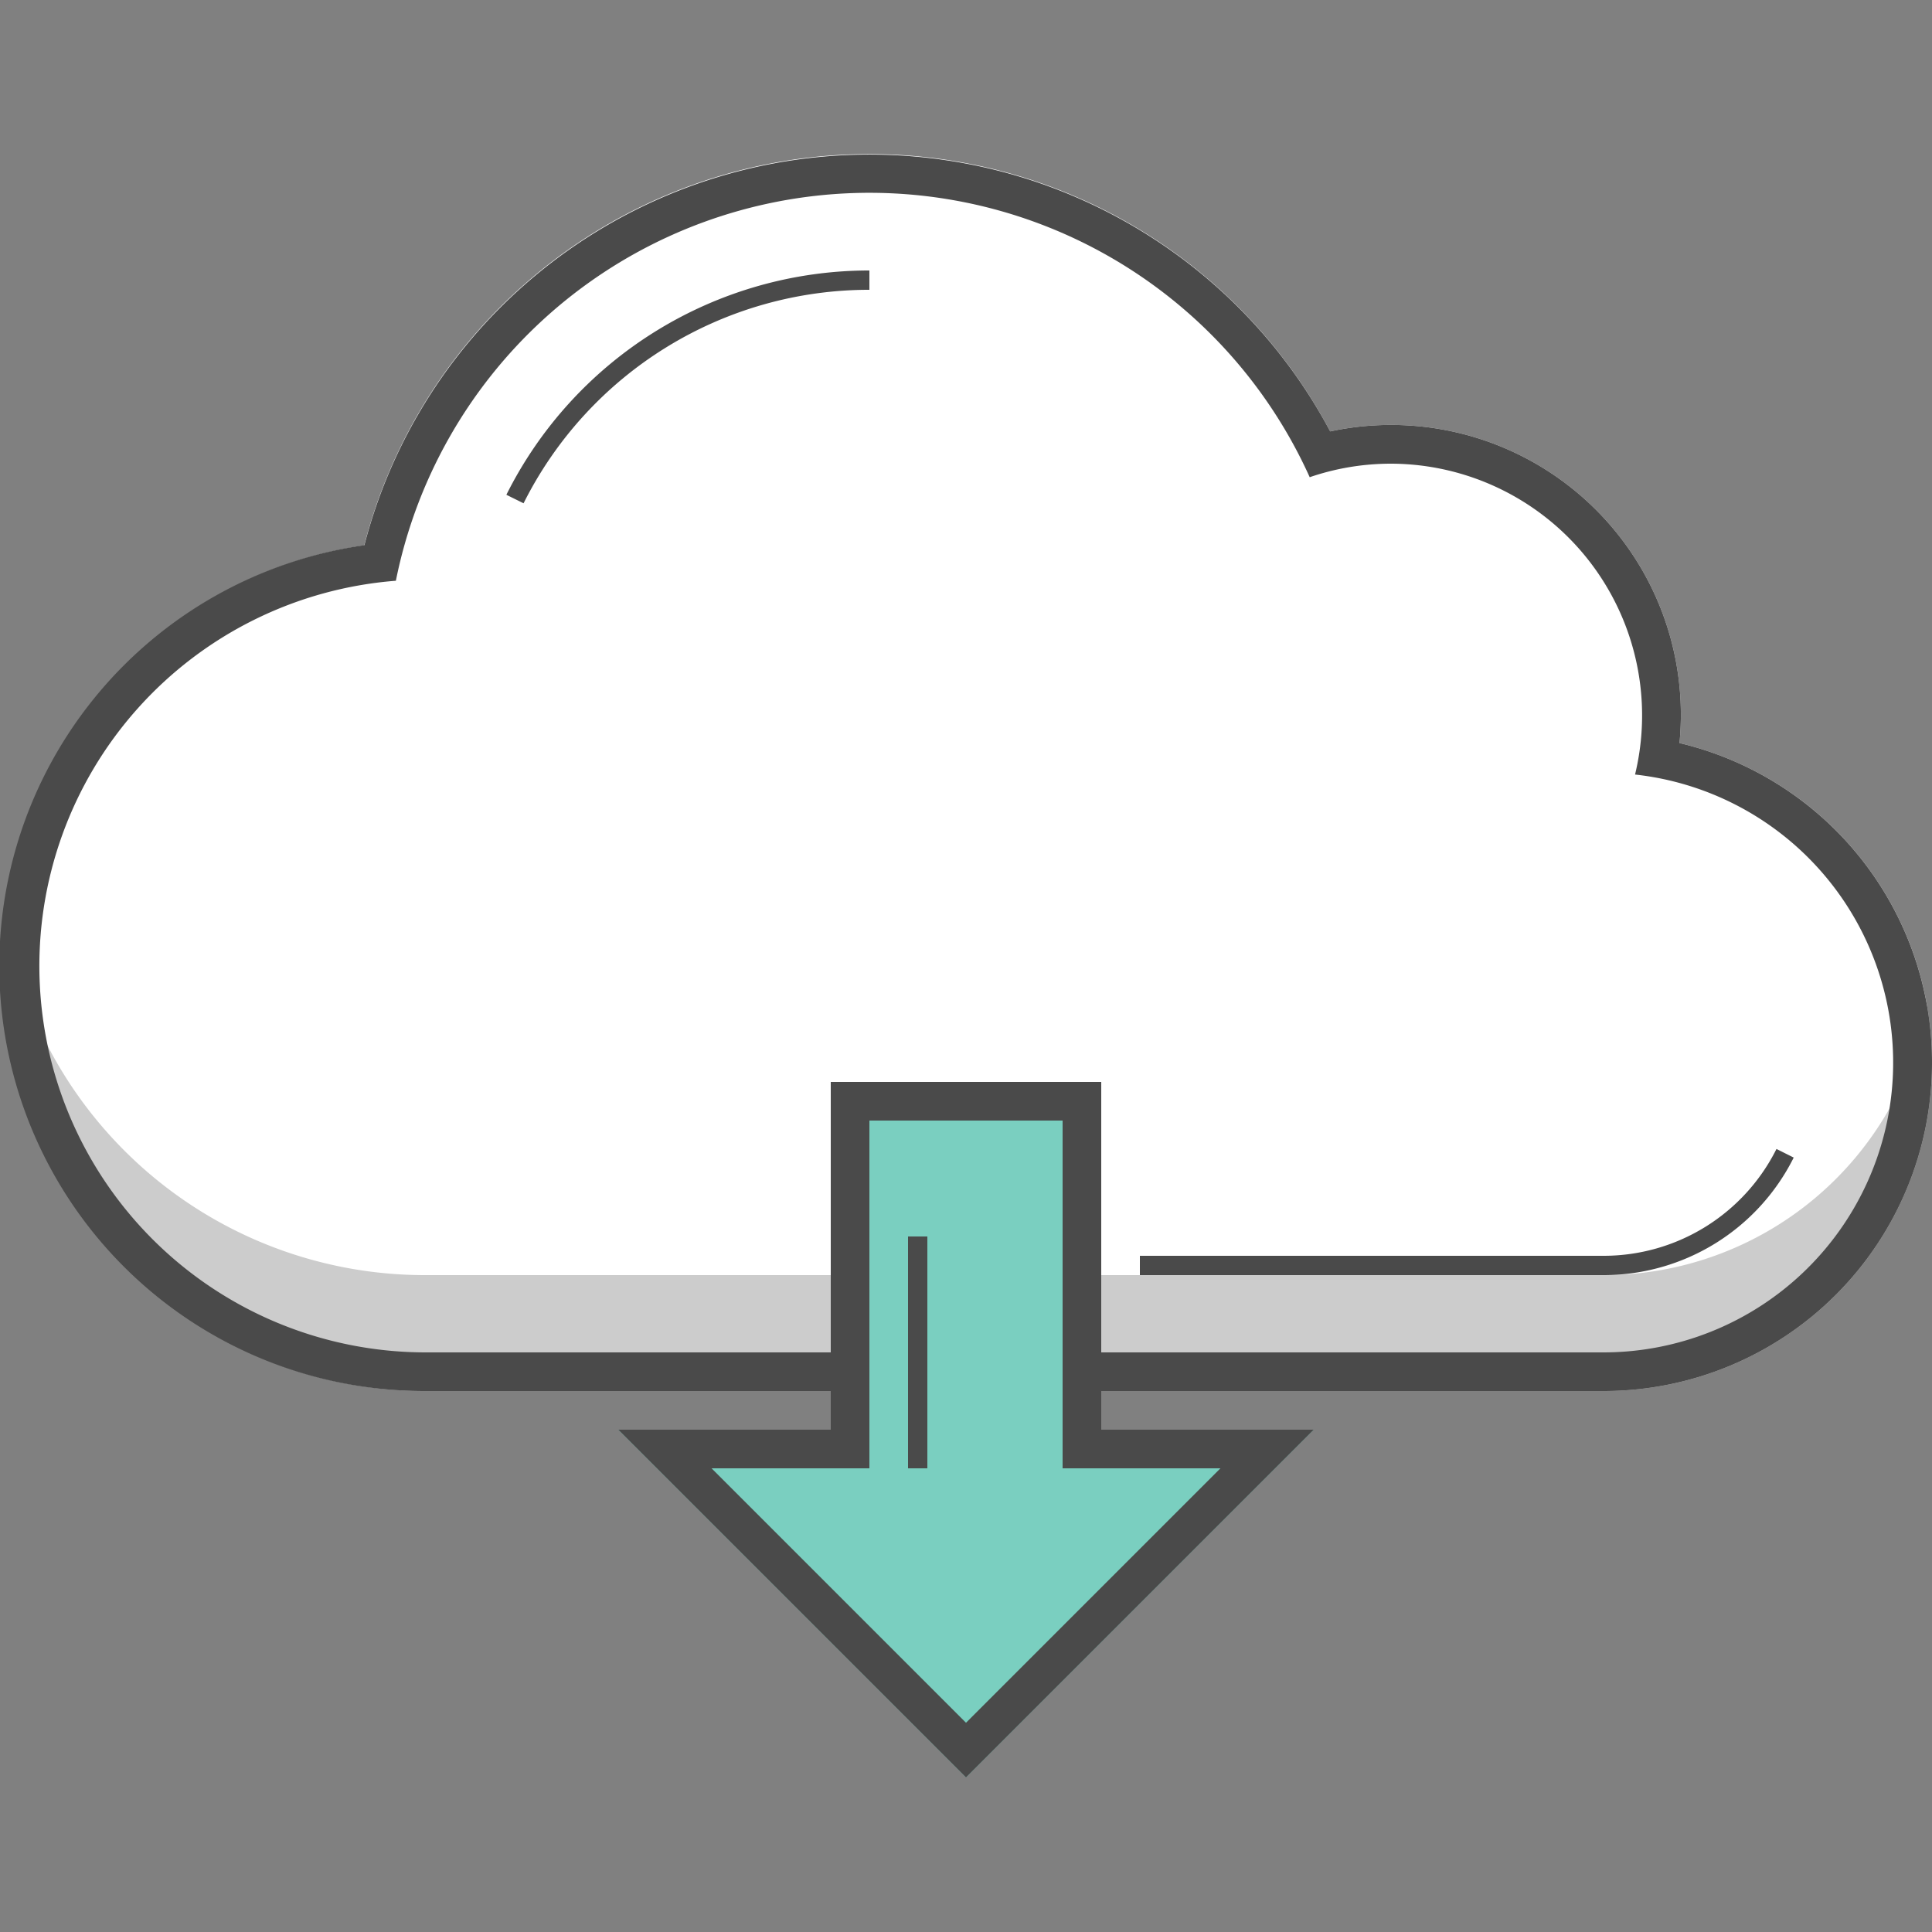 <svg xmlns="http://www.w3.org/2000/svg" width="100" height="100" viewBox="0 0 100 100" class="heroicon-cloud-download heroicon heroicons-lg">
    <rect x="0" y="0" width="100" height="100" fill="#808080" stroke="none"/>
    <path class="heroicon-cloud-download-background heroicon-component-fill" fill="#FFFFFF" d="M83 72a17 17 0 0 0 3.93-33.54 15 15 0 0 0-18.08-16.13 27 27 0 0 0-50 5.9A22 22 0 0 0 22 72h61z"></path>
    <polygon class="heroicon-cloud-download-arrow heroicon-component-accent heroicon-component-fill" fill="#7ACFC0" points="57 74 68 74 50 56 32 74 43 74 43 92 57 92" transform="rotate(180 50 74)"></polygon>
    <path class="heroicon-shadows" fill="#000000" d="M44 66v6H22A22 22 0 0 1 .2 47 22 22 0 0 0 22 66h22zm12 0h27a17 17 0 0 0 16.74-14A17 17 0 0 1 83 72H56v-6z" opacity=".2"></path>
    <path class="heroicon-outline" fill="#4A4A4A" fill-rule="nonzero" d="M100 55a17 17 0 0 1-17 17H57v2h11l-2 2-14.59 14.59L50 92l-1.41-1.41L34 76l-2-2h11v-2H22a22 22 0 0 1-3.14-43.78 27.01 27.01 0 0 1 49.99-5.89 15 15 0 0 1 18.08 16.13A17 17 0 0 1 100 55zm-43 3v12h26a15 15 0 0 0 1.63-29.91A13.03 13.03 0 0 0 72 24c-1.48 0-2.9.25-4.21.7a25 25 0 0 0-47.3 5.36A20 20 0 0 0 22 70h21V56h14v2zM45 76h-8.17L50 89.17 63.17 76H55V58H45v18zm0-62v1a20 20 0 0 0-17.9 11.05l-.89-.44A21 21 0 0 1 45 14zm47.84 45.92A11 11 0 0 1 83 66H59v-1h24a10 10 0 0 0 8.95-5.53l.9.45zM48 64v12h-1V64h1z"></path>
</svg>
